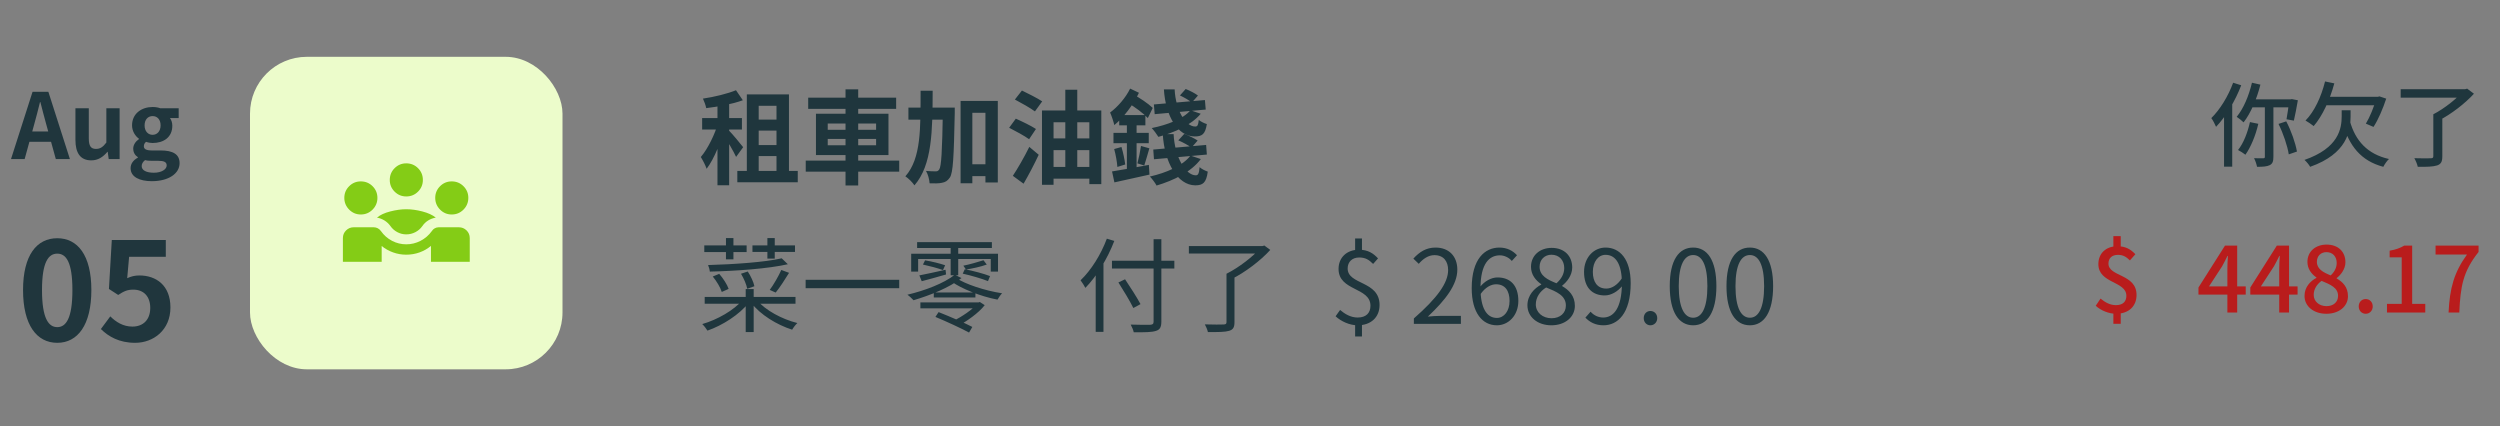 <svg width="440" height="75" viewBox="0 0 440 75" fill="none" xmlns="http://www.w3.org/2000/svg">
<rect x="0" y="0" width="440" height="75" fill="#808080" stroke="none"/>
<g clip-path="url(#clip0_78_1896)">
<path d="M1.936 28H4.336L6.032 21.84C6.384 20.608 6.72 19.248 7.04 17.968H7.104C7.44 19.232 7.776 20.608 8.128 21.84L9.824 28H12.304L8.512 16.16H5.728L1.936 28ZM4.288 24.96H9.92V23.136H4.288V24.96ZM16.061 28.224C17.277 28.224 18.125 27.632 18.909 26.72H18.957L19.133 28H21.053V19.056H18.717V25.088C18.109 25.888 17.629 26.208 16.893 26.208C16.013 26.208 15.629 25.728 15.629 24.352V19.056H13.277V24.64C13.277 26.896 14.125 28.224 16.061 28.224ZM26.712 31.888C29.704 31.888 31.608 30.528 31.608 28.72C31.608 27.136 30.424 26.48 28.265 26.48H26.729C25.689 26.48 25.32 26.208 25.32 25.744C25.32 25.376 25.465 25.184 25.704 24.96C26.105 25.104 26.505 25.168 26.857 25.168C28.793 25.168 30.328 24.16 30.328 22.128C30.328 21.584 30.152 21.088 29.913 20.784H31.448V19.056H28.216C27.849 18.912 27.369 18.832 26.857 18.832C24.968 18.832 23.241 19.952 23.241 22.064C23.241 23.12 23.832 23.968 24.456 24.416V24.48C23.896 24.864 23.448 25.472 23.448 26.144C23.448 26.88 23.8 27.36 24.265 27.664V27.744C23.433 28.192 22.985 28.848 22.985 29.6C22.985 31.168 24.616 31.888 26.712 31.888ZM26.857 23.728C26.073 23.728 25.448 23.12 25.448 22.064C25.448 21.008 26.073 20.432 26.857 20.432C27.657 20.432 28.265 21.008 28.265 22.064C28.265 23.12 27.64 23.728 26.857 23.728ZM27.081 30.4C25.768 30.4 24.936 29.984 24.936 29.232C24.936 28.864 25.113 28.512 25.529 28.176C25.849 28.272 26.216 28.304 26.761 28.304H27.849C28.808 28.304 29.337 28.48 29.337 29.12C29.337 29.808 28.424 30.4 27.081 30.4Z" fill="#20363D"/>
<path d="M10.08 60.336C13.68 60.336 16.08 57.192 16.08 51.048C16.08 44.928 13.68 41.928 10.08 41.928C6.456 41.928 4.056 44.928 4.056 51.048C4.056 57.192 6.456 60.336 10.08 60.336ZM10.08 57.576C8.544 57.576 7.392 56.04 7.392 51.048C7.392 46.08 8.544 44.64 10.08 44.64C11.616 44.64 12.744 46.08 12.744 51.048C12.744 56.04 11.616 57.576 10.08 57.576ZM23.78 60.336C27.044 60.336 29.996 58.056 29.996 54.12C29.996 50.232 27.5 48.48 24.524 48.48C23.708 48.48 23.084 48.648 22.388 48.96L22.724 45.192H29.18V42.24H19.676L19.172 50.856L20.804 51.912C21.836 51.24 22.412 50.976 23.468 50.976C25.244 50.976 26.444 52.128 26.444 54.192C26.444 56.304 25.172 57.48 23.3 57.48C21.668 57.48 20.396 56.664 19.412 55.68L17.756 57.912C19.1 59.232 20.972 60.336 23.78 60.336Z" fill="#20363D"/>
<g clip-path="url(#clip1_78_1896)">
<rect x="44" y="10" width="55" height="55" rx="10" fill="#ECFCCB"/>
<path d="M60.35 46.075V41.9C60.35 41.367 60.538 40.917 60.913 40.55C61.288 40.183 61.733 40 62.25 40H65.775C66.025 40 66.263 40.058 66.487 40.175C66.713 40.292 66.9 40.458 67.05 40.675C67.567 41.408 68.217 41.979 69 42.388C69.783 42.796 70.617 43 71.5 43C72.383 43 73.221 42.796 74.013 42.388C74.804 41.979 75.467 41.408 76 40.675C76.133 40.458 76.308 40.292 76.525 40.175C76.742 40.058 76.975 40 77.225 40H80.75C81.283 40 81.737 40.183 82.112 40.55C82.487 40.917 82.675 41.367 82.675 41.9V46.075H75.85V43.275C75.25 43.775 74.579 44.158 73.838 44.425C73.096 44.692 72.317 44.825 71.5 44.825C70.7 44.825 69.929 44.692 69.188 44.425C68.446 44.158 67.775 43.783 67.175 43.3V46.075H60.35ZM71.5 41.25C70.95 41.25 70.429 41.121 69.938 40.862C69.446 40.604 69.042 40.25 68.725 39.8C68.425 39.383 68.071 39.05 67.662 38.8C67.254 38.55 66.817 38.383 66.35 38.3C66.9 37.833 67.679 37.471 68.688 37.212C69.696 36.954 70.633 36.825 71.5 36.825C72.383 36.825 73.325 36.954 74.325 37.212C75.325 37.471 76.117 37.833 76.7 38.3C76.217 38.383 75.771 38.55 75.362 38.8C74.954 39.05 74.608 39.383 74.325 39.8C74.008 40.25 73.6 40.604 73.1 40.862C72.6 41.121 72.067 41.25 71.5 41.25V41.25ZM63.5 37.75C62.7 37.75 62.017 37.462 61.45 36.888C60.883 36.312 60.6 35.625 60.6 34.825C60.6 34.025 60.883 33.342 61.45 32.775C62.017 32.208 62.7 31.925 63.5 31.925C64.317 31.925 65.008 32.208 65.575 32.775C66.142 33.342 66.425 34.025 66.425 34.825C66.425 35.625 66.142 36.312 65.575 36.888C65.008 37.462 64.317 37.75 63.5 37.75ZM79.5 37.75C78.7 37.75 78.017 37.462 77.45 36.888C76.883 36.312 76.6 35.625 76.6 34.825C76.6 34.025 76.883 33.342 77.45 32.775C78.017 32.208 78.7 31.925 79.5 31.925C80.317 31.925 81.008 32.208 81.575 32.775C82.142 33.342 82.425 34.025 82.425 34.825C82.425 35.625 82.142 36.312 81.575 36.888C81.008 37.462 80.317 37.75 79.5 37.75ZM71.5 34.575C70.7 34.575 70.017 34.292 69.45 33.725C68.883 33.158 68.6 32.475 68.6 31.675C68.6 30.858 68.883 30.167 69.45 29.6C70.017 29.033 70.7 28.75 71.5 28.75C72.317 28.75 73.008 29.033 73.575 29.6C74.142 30.167 74.425 30.858 74.425 31.675C74.425 32.475 74.142 33.158 73.575 33.725C73.008 34.292 72.317 34.575 71.5 34.575Z" fill="#84CC16"/>
<path d="M129.768 30.082V32.08H140.406V30.082H129.768ZM132.468 21.046V22.99H137.616V21.046H132.468ZM132.468 25.528V27.472H137.616V25.528H132.468ZM131.442 16.618V31.234H133.53V18.616H136.662V31.234H138.858V16.618H131.442ZM126.276 17.392V32.602H128.328V17.392H126.276ZM123.576 20.776V22.792H130.578V20.776H123.576ZM126.402 21.586C125.844 23.584 124.584 26.194 123.342 27.634C123.684 28.174 124.152 29.074 124.368 29.704C125.736 27.922 126.978 24.718 127.662 22.144L126.402 21.586ZM129.534 15.88C128.04 16.492 125.772 17.05 123.72 17.356C123.936 17.824 124.206 18.544 124.296 19.03C126.402 18.778 128.868 18.328 130.74 17.644L129.534 15.88ZM128.328 23.008L127.392 23.872C127.968 24.7 129.102 26.626 129.552 27.616L130.794 25.906C130.434 25.42 128.796 23.458 128.328 23.008ZM142.242 17.194V19.156H157.722V17.194H142.242ZM141.81 28.264V30.208H158.262V28.264H141.81ZM148.812 15.718V32.638H151.044V15.718H148.812ZM145.68 24.448H154.194V25.564H145.68V24.448ZM145.68 21.748H154.194V22.846H145.68V21.748ZM143.61 20.02V27.292H156.372V20.02H143.61ZM170.016 28.912V31H174.642V28.912H170.016ZM159.882 18.94V21.064H166.488V18.94H159.882ZM169.062 17.77V32.26H171.132V19.858H173.436V32.116H175.614V17.77H169.062ZM165.948 18.94V19.426C165.822 26.698 165.678 29.29 165.3 29.83C165.12 30.082 164.958 30.172 164.688 30.154C164.346 30.154 163.698 30.154 162.978 30.082C163.338 30.694 163.572 31.63 163.608 32.26C164.436 32.296 165.246 32.296 165.786 32.17C166.38 32.062 166.758 31.846 167.172 31.252C167.748 30.406 167.874 27.634 168.036 19.93C168.036 19.66 168.036 18.94 168.036 18.94H165.948ZM162.024 15.97C162.006 22.558 162.15 27.868 159.342 31.036C159.882 31.378 160.602 32.098 160.944 32.62C164.058 29.038 164.13 23.062 164.148 15.97H162.024ZM184.614 29.38V31.45H192.786V29.38H184.614ZM184.668 24.358V26.428H192.714V24.358H184.668ZM187.494 15.79V30.802H189.6V15.79H187.494ZM183.39 19.444V32.53H185.424V21.514H191.724V32.404H193.83V19.444H183.39ZM178.62 17.518C179.754 18.112 181.374 19.03 182.148 19.606L183.426 17.842C182.598 17.284 180.942 16.456 179.862 15.934L178.62 17.518ZM177.612 22.486C178.746 23.062 180.366 23.944 181.122 24.502L182.328 22.702C181.518 22.162 179.88 21.37 178.782 20.884L177.612 22.486ZM178.26 30.946L180.15 32.332C181.068 30.748 182.022 28.93 182.814 27.238L181.158 25.852C180.24 27.724 179.07 29.722 178.26 30.946ZM196.98 20.254V22.054H201.588V20.254H196.98ZM195.972 23.386V25.204H202.182V23.386H195.972ZM196.098 26.23C196.368 27.22 196.602 28.516 196.656 29.38L198.042 28.948C197.934 28.12 197.682 26.842 197.376 25.87L196.098 26.23ZM195.72 30.172L196.134 32.098C197.862 31.72 200.148 31.216 202.308 30.73L202.2 29.02C199.806 29.47 197.322 29.92 195.72 30.172ZM200.814 25.69C200.688 26.608 200.418 27.904 200.184 28.75L201.39 29.128C201.642 28.354 201.984 27.166 202.29 26.104L200.814 25.69ZM198.33 20.992V30.946L200.04 30.622V20.992H198.33ZM198.906 15.592C198.096 17.248 196.692 18.832 195.378 19.804C195.63 20.344 196.026 21.55 196.116 22.018C197.754 20.686 199.428 18.472 200.454 16.33L198.906 15.592ZM198.474 18.094C199.752 18.832 201.21 19.93 202.02 20.776L202.884 18.994C202.092 18.238 200.616 17.212 199.248 16.51L198.474 18.094ZM203.082 18.382L203.226 20.092L212.208 19.282L212.064 17.608L203.082 18.382ZM202.974 26.32L203.1 28.03L212.406 27.202L212.28 25.51L202.974 26.32ZM204.846 15.736C205.134 20.47 207.312 24.016 210.264 24.016C211.578 24.016 212.118 23.62 212.406 21.838C211.938 21.694 211.362 21.424 210.984 21.1C210.894 22 210.768 22.27 210.372 22.27C208.662 22.288 206.916 19.426 206.736 15.736H204.846ZM204.648 23.602C204.936 28.642 207.276 32.602 210.354 32.62C211.722 32.62 212.298 32.17 212.568 30.208C212.118 30.046 211.524 29.776 211.128 29.416C211.038 30.496 210.894 30.856 210.462 30.856C208.662 30.856 206.736 27.616 206.556 23.602H204.648ZM207.672 16.798C208.392 17.14 209.328 17.662 209.76 18.058L210.84 16.816C210.354 16.438 209.418 15.952 208.68 15.664L207.672 16.798ZM207.384 24.7C208.176 25.042 209.202 25.6 209.706 25.978L210.786 24.736C210.246 24.358 209.202 23.872 208.428 23.566L207.384 24.7ZM209.526 19.408C208.212 20.956 205.44 21.982 202.704 22.54C203.064 22.918 203.64 23.692 203.874 24.088C206.718 23.314 209.688 22 211.326 20.02L209.526 19.408ZM209.526 27.382C208.158 29.182 205.296 30.406 202.38 31.072C202.758 31.45 203.352 32.242 203.55 32.656C206.592 31.756 209.67 30.244 211.344 27.994L209.526 27.382Z" fill="#1F363D"/>
<path d="M124.026 52.266V53.454H140.01V52.266H124.026ZM131.244 50.88V58.44H132.648V50.88H131.244ZM130.722 52.77C129.21 54.588 126.24 56.28 123.594 57.036C123.9 57.324 124.296 57.828 124.512 58.188C127.158 57.27 130.128 55.38 131.784 53.274L130.722 52.77ZM133.224 52.824L132.198 53.274C133.8 55.38 136.716 57.162 139.416 58.026C139.614 57.666 140.028 57.144 140.334 56.856C137.616 56.172 134.7 54.606 133.224 52.824ZM137.58 45.462C134.664 46.146 129.138 46.524 124.62 46.65C124.746 46.938 124.908 47.46 124.926 47.802C129.552 47.694 135.15 47.298 138.66 46.506L137.58 45.462ZM125.448 48.666C126.114 49.476 126.798 50.61 127.032 51.384L128.238 50.844C127.986 50.088 127.284 48.99 126.582 48.198L125.448 48.666ZM130.416 48.18C130.92 49.008 131.388 50.106 131.514 50.826L132.774 50.376C132.63 49.656 132.144 48.594 131.604 47.784L130.416 48.18ZM137.508 47.514C137.04 48.576 136.158 50.106 135.474 51.024L136.518 51.492C137.238 50.61 138.138 49.224 138.876 48.018L137.508 47.514ZM123.954 43.194V44.364H131.406V43.194H123.954ZM127.77 41.898V45.642H129.084V41.898H127.77ZM135.06 41.898V45.516H136.356V41.898H135.06ZM132.432 43.194V44.346H139.92V43.194H132.432ZM141.792 49.242V50.718H158.262V49.242H141.792ZM161.412 42.618V43.644H174.57V42.618H161.412ZM167.316 43.032V48.45H168.648V43.032H167.316ZM160.368 44.652V47.802H161.592V45.588H174.372V47.802H175.65V44.652H160.368ZM164.346 51.474V52.356H171.672V51.474H164.346ZM164.634 55.776C166.578 56.586 169.206 57.792 170.556 58.53L171.132 57.54C169.782 56.838 167.118 55.686 165.192 54.93L164.634 55.776ZM161.988 53.22V54.264H172.284V53.22H161.988ZM172.032 53.22V53.454C171.204 54.444 169.206 55.812 167.838 56.442C168.108 56.658 168.504 57.054 168.684 57.324C170.106 56.568 172.23 55.11 173.31 53.706L172.446 53.148L172.248 53.22H172.032ZM168.036 48.36C166.11 49.89 162.744 51.15 159.702 51.87C160.044 52.104 160.53 52.572 160.782 52.842C163.626 51.996 167.082 50.646 169.224 48.936L168.036 48.36ZM168.342 48.954L167.568 49.62C169.152 50.754 172.5 52.158 175.56 52.734C175.74 52.41 176.1 51.888 176.37 51.618C173.274 51.15 169.836 49.98 168.342 48.954ZM161.808 48.468L162.222 49.494C163.5 49.152 164.994 48.756 166.506 48.306L166.416 47.478C164.688 47.856 162.996 48.252 161.808 48.468ZM162.438 46.56C163.608 46.812 165.138 47.226 165.966 47.532L166.344 46.686C165.516 46.398 163.968 46.002 162.816 45.822L162.438 46.56ZM173.094 45.804C172.176 46.092 170.61 46.56 169.548 46.758L170.016 47.442C171.096 47.262 172.608 46.956 173.67 46.56L173.094 45.804ZM169.44 48.162C170.916 48.486 172.86 49.062 173.886 49.476L174.246 48.594C173.202 48.18 171.258 47.658 169.8 47.388L169.44 48.162Z" fill="#1F363D"/>
<path d="M195.705 45.894V47.262H206.685V45.894H195.705ZM203.031 42.096V56.604C203.031 57.018 202.869 57.126 202.437 57.162C202.023 57.18 200.529 57.18 198.999 57.126C199.215 57.504 199.467 58.116 199.539 58.476C201.501 58.494 202.725 58.476 203.427 58.242C204.111 58.044 204.399 57.63 204.399 56.604V42.096H203.031ZM196.839 49.71C197.757 51.15 198.927 53.094 199.467 54.21L200.727 53.526C200.151 52.428 198.945 50.556 198.009 49.152L196.839 49.71ZM192.843 46.794V58.404H194.211V45.462L194.193 45.426L192.843 46.794ZM194.805 42.006C193.761 44.814 192.033 47.568 190.179 49.332C190.431 49.656 190.863 50.34 191.025 50.664C193.023 48.63 194.913 45.534 196.119 42.402L194.805 42.006ZM215.865 48.18V56.676C215.865 57 215.739 57.09 215.361 57.108C214.947 57.126 213.561 57.144 212.049 57.09C212.265 57.468 212.517 58.062 212.589 58.44C214.425 58.458 215.631 58.44 216.333 58.224C217.035 58.008 217.269 57.612 217.269 56.694V48.18H215.865ZM209.241 43.302V44.616H222.255V43.302H209.241ZM221.841 43.302V43.626C220.635 45.084 218.061 47.082 215.865 48.18C216.135 48.396 216.549 48.828 216.765 49.116C219.141 47.928 221.859 45.876 223.569 43.986L222.525 43.212L222.219 43.302H221.841Z" fill="#1F363D"/>
<path d="M238.951 57.252C241.291 57.252 242.803 55.83 242.803 53.688C242.803 49.368 237.187 50.178 237.187 47.244C237.187 46.092 237.979 45.318 239.221 45.318C240.319 45.318 240.931 45.714 241.669 46.452L242.533 45.48C241.723 44.598 240.769 43.95 239.167 43.95C237.061 43.95 235.585 45.3 235.585 47.334C235.585 51.258 241.201 50.52 241.201 53.814C241.201 55.074 240.445 55.884 238.951 55.884C237.727 55.884 236.701 55.272 235.855 54.552L235.063 55.668C236.017 56.55 237.511 57.252 238.951 57.252ZM238.501 59.214H239.707V56.676H238.501V59.214ZM238.501 44.544H239.707V41.97H238.501V44.544ZM248.839 57H257.119V55.596H253.465C252.799 55.596 252.007 55.65 251.305 55.722C254.419 52.788 256.489 50.106 256.489 47.46C256.489 45.102 255.013 43.572 252.655 43.572C250.981 43.572 249.829 44.346 248.749 45.516L249.703 46.434C250.441 45.57 251.377 44.904 252.457 44.904C254.095 44.904 254.869 46.02 254.869 47.532C254.869 49.782 252.979 52.428 248.839 56.046V57ZM263.449 57.252C265.483 57.252 267.229 55.524 267.229 52.968C267.229 50.196 265.789 48.828 263.557 48.828C262.495 48.828 261.271 49.476 260.461 50.538L260.515 51.852C261.397 50.538 262.459 50.034 263.305 50.034C264.889 50.034 265.681 51.168 265.681 52.968C265.681 54.75 264.709 55.956 263.449 55.956C261.595 55.956 260.569 54.102 260.569 50.718C260.569 46.398 262.117 44.94 263.971 44.94C264.763 44.94 265.573 45.318 266.077 45.93L266.995 44.922C266.275 44.148 265.267 43.572 263.899 43.572C261.343 43.572 259.021 45.552 259.021 50.718C259.021 55.074 260.911 57.252 263.449 57.252ZM273.038 57.252C275.504 57.252 277.178 55.758 277.178 53.832C277.178 52.032 276.098 51.024 274.946 50.358V50.268C275.738 49.656 276.71 48.486 276.71 47.082C276.71 45.066 275.342 43.626 273.092 43.626C271.022 43.626 269.456 44.958 269.456 46.956C269.456 48.342 270.284 49.35 271.256 50.016V50.088C270.05 50.736 268.826 51.96 268.826 53.742C268.826 55.776 270.608 57.252 273.038 57.252ZM273.938 49.854C272.39 49.242 270.968 48.54 270.968 46.956C270.968 45.696 271.85 44.832 273.056 44.832C274.478 44.832 275.306 45.876 275.306 47.172C275.306 48.162 274.838 49.062 273.938 49.854ZM273.074 56.01C271.49 56.01 270.302 54.984 270.302 53.58C270.302 52.32 271.04 51.276 272.12 50.592C273.974 51.348 275.594 52.014 275.594 53.778C275.594 55.092 274.586 56.01 273.074 56.01ZM282.212 57.252C284.696 57.252 287 55.2 287 49.836C287 45.642 285.11 43.572 282.572 43.572C280.52 43.572 278.792 45.3 278.792 47.856C278.792 50.592 280.214 51.996 282.428 51.996C283.562 51.996 284.732 51.312 285.56 50.268L285.47 48.954C284.606 50.268 283.58 50.79 282.698 50.79C281.132 50.79 280.34 49.62 280.34 47.856C280.34 46.038 281.312 44.85 282.572 44.85C284.426 44.85 285.452 46.596 285.452 49.836C285.452 54.354 283.922 55.884 282.158 55.884C281.312 55.884 280.502 55.506 279.944 54.858L279.026 55.902C279.764 56.676 280.772 57.252 282.212 57.252ZM290.468 57.252C291.134 57.252 291.674 56.73 291.674 55.992C291.674 55.236 291.134 54.732 290.468 54.732C289.82 54.732 289.298 55.236 289.298 55.992C289.298 56.73 289.82 57.252 290.468 57.252ZM297.998 57.252C300.482 57.252 302.084 54.966 302.084 50.358C302.084 45.786 300.482 43.572 297.998 43.572C295.478 43.572 293.876 45.786 293.876 50.358C293.876 54.966 295.478 57.252 297.998 57.252ZM297.998 55.92C296.486 55.92 295.46 54.246 295.46 50.358C295.46 46.524 296.486 44.886 297.998 44.886C299.492 44.886 300.5 46.524 300.5 50.358C300.5 54.246 299.492 55.92 297.998 55.92ZM307.983 57.252C310.467 57.252 312.069 54.966 312.069 50.358C312.069 45.786 310.467 43.572 307.983 43.572C305.463 43.572 303.861 45.786 303.861 50.358C303.861 54.966 305.463 57.252 307.983 57.252ZM307.983 55.92C306.471 55.92 305.445 54.246 305.445 50.358C305.445 46.524 306.471 44.886 307.983 44.886C309.477 44.886 310.485 46.524 310.485 50.358C310.485 54.246 309.477 55.92 307.983 55.92Z" fill="#1F363D"/>
</g>
<path d="M396.344 14.56C395.8 16.864 394.856 19.12 393.656 20.56C394.008 20.784 394.616 21.28 394.872 21.536C396.12 19.936 397.192 17.44 397.832 14.896L396.344 14.56ZM395.992 21.488C395.576 23.344 394.856 25.216 393.896 26.4C394.264 26.592 394.904 26.992 395.192 27.232C396.136 25.904 396.984 23.872 397.464 21.792L395.992 21.488ZM396.408 17.488L395.848 18.896H403.336V17.488H396.408ZM398.616 18.096V27.584C398.616 27.792 398.536 27.856 398.344 27.856C398.12 27.856 397.432 27.872 396.712 27.84C396.936 28.256 397.16 28.928 397.24 29.36C398.248 29.36 398.984 29.312 399.464 29.072C399.976 28.816 400.12 28.384 400.12 27.6V18.096H398.616ZM401.016 21.808C401.848 23.472 402.6 25.712 402.824 27.168L404.264 26.672C404.008 25.2 403.256 23.024 402.376 21.36L401.016 21.808ZM402.904 17.488V17.696C402.776 18.784 402.584 20.16 402.424 20.992L403.72 21.232C403.928 20.32 404.216 18.896 404.424 17.648L403.368 17.44L403.112 17.488H402.904ZM393.032 14.56C392.168 16.928 390.728 19.28 389.192 20.784C389.464 21.136 389.88 21.952 390.024 22.32C391.768 20.512 393.416 17.728 394.456 15.008L393.032 14.56ZM391.432 18.816V29.328H392.872V17.392L392.856 17.376L391.432 18.816ZM409.208 14.336C408.536 17.04 407.336 19.632 405.768 21.216C406.168 21.44 406.888 21.92 407.208 22.192C408.728 20.432 410.04 17.632 410.84 14.672L409.208 14.336ZM418.232 17.04V17.344C417.816 18.832 417.08 20.64 416.392 21.76L417.736 22.336C418.568 21.072 419.384 19.152 419.976 17.36L418.776 16.96L418.504 17.04H418.232ZM409.336 17.04L408.584 18.528H418.776V17.04H409.336ZM412.136 19.408V20.448C412.136 22.624 411.624 26.048 405.592 28.144C405.928 28.448 406.408 29.008 406.584 29.36C413.064 27.072 413.704 23.104 413.704 20.48V19.408H412.136ZM413.592 21.344L412.296 21.616C413.432 25.648 415.496 28.304 419.464 29.36C419.672 28.944 420.104 28.304 420.456 27.984C416.664 27.136 414.552 24.768 413.592 21.344ZM428.264 20.112V27.488C428.264 27.76 428.152 27.856 427.8 27.856C427.432 27.872 426.168 27.888 424.92 27.84C425.16 28.256 425.448 28.928 425.528 29.36C427.112 29.376 428.216 29.344 428.92 29.12C429.624 28.88 429.848 28.448 429.848 27.52V20.112H428.264ZM422.52 15.696V17.184H433.912V15.696H422.52ZM433.464 15.696V16.064C432.456 17.328 430.2 19.12 428.264 20.112C428.568 20.368 429.048 20.864 429.272 21.184C431.432 20.08 433.848 18.208 435.416 16.496L434.216 15.6L433.88 15.696H433.464Z" fill="#1F363D"/>
<path d="M372.4 55.224C374.672 55.224 376.032 53.88 376.032 51.912C376.032 48.184 371.088 48.728 371.088 46.392C371.088 45.432 371.712 44.856 372.752 44.856C373.664 44.856 374.208 45.192 374.864 45.832L375.824 44.744C375.056 43.928 374.144 43.336 372.672 43.336C370.656 43.336 369.312 44.584 369.312 46.488C369.312 49.912 374.24 49.464 374.24 52.056C374.24 53.08 373.632 53.704 372.4 53.704C371.376 53.704 370.512 53.224 369.696 52.552L368.848 53.816C369.744 54.648 371.168 55.224 372.4 55.224ZM371.952 56.984H373.248V54.52H371.952V56.984ZM371.952 43.96H373.248V41.56H371.952V43.96Z" fill="#B91C1C"/>
<path d="M392.017 55H393.745V43.224H391.601L386.929 50.6V51.848H395.249V50.408H388.785L391.089 46.872C391.425 46.264 391.745 45.64 392.033 45.048H392.113C392.065 45.688 392.017 46.696 392.017 47.32V55ZM401.142 55H402.87V43.224H400.726L396.054 50.6V51.848H404.374V50.408H397.91L400.214 46.872C400.55 46.264 400.87 45.64 401.158 45.048H401.238C401.19 45.688 401.142 46.696 401.142 47.32V55ZM409.435 55.224C411.707 55.224 413.243 53.88 413.243 52.136C413.243 50.52 412.315 49.608 411.259 49.016V48.936C411.979 48.376 412.795 47.368 412.795 46.152C412.795 44.312 411.531 43.048 409.483 43.048C407.547 43.048 406.107 44.248 406.107 46.088C406.107 47.32 406.811 48.216 407.691 48.84V48.904C406.603 49.48 405.595 50.536 405.595 52.088C405.595 53.912 407.211 55.224 409.435 55.224ZM410.203 48.472C408.891 47.944 407.771 47.352 407.771 46.088C407.771 45.032 408.491 44.376 409.451 44.376C410.587 44.376 411.259 45.192 411.259 46.264C411.259 47.064 410.907 47.816 410.203 48.472ZM409.467 53.88C408.187 53.88 407.211 53.064 407.211 51.896C407.211 50.872 407.787 50.008 408.603 49.432C410.203 50.104 411.499 50.648 411.499 52.072C411.499 53.176 410.667 53.88 409.467 53.88ZM416.368 55.224C417.056 55.224 417.6 54.68 417.6 53.928C417.6 53.16 417.056 52.632 416.368 52.632C415.664 52.632 415.136 53.16 415.136 53.928C415.136 54.68 415.664 55.224 416.368 55.224ZM420.11 55H426.846V53.48H424.542V43.224H423.15C422.462 43.64 421.694 43.928 420.574 44.12V45.288H422.702V53.48H420.11V55ZM430.947 55H432.835C433.043 50.408 433.475 47.8 436.227 44.344V43.224H428.659V44.792H434.195C431.907 47.96 431.155 50.712 430.947 55Z" fill="#B91C1C"/>
</g>
<defs>
<clipPath id="clip0_78_1896">
<rect width="440" height="75" fill="white"/>
</clipPath>
<clipPath id="clip1_78_1896">
<rect width="279" height="55" fill="white" transform="translate(44 10)"/>
</clipPath>
</defs>
</svg>
